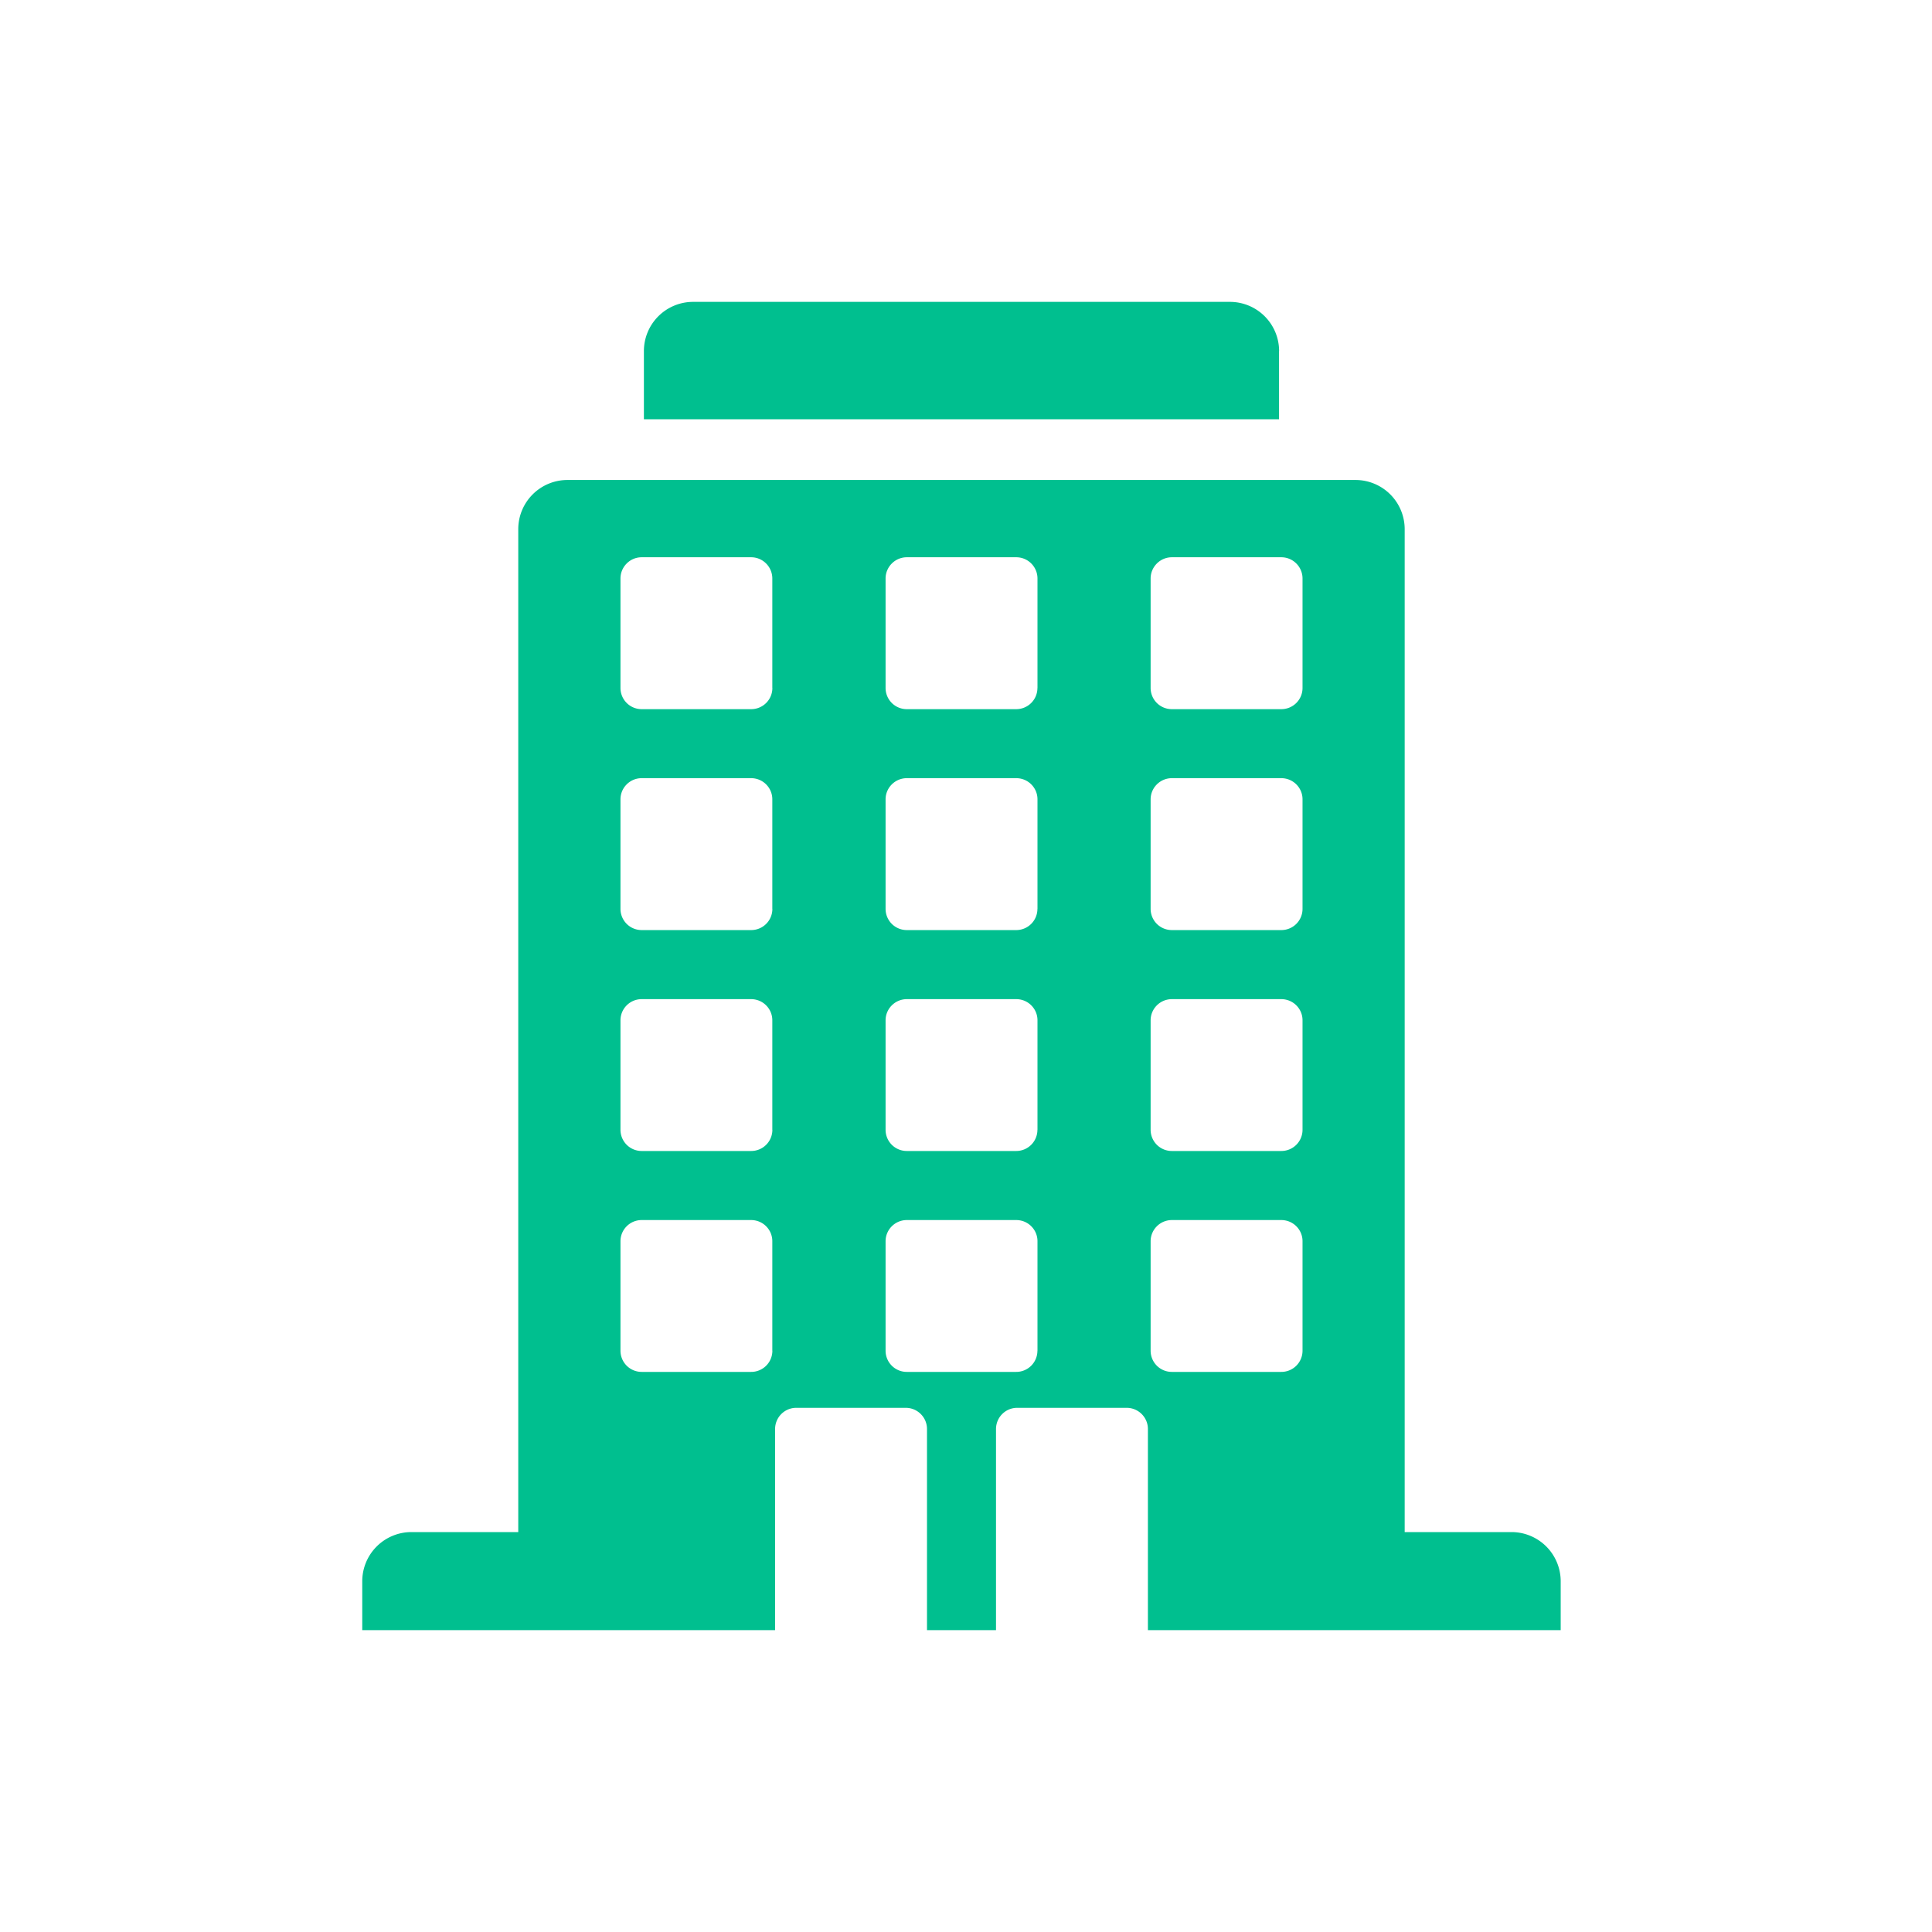 <svg xmlns="http://www.w3.org/2000/svg" width="32" height="32" viewBox="0 0 32 32">
    <path fill="#00BF8F" fill-rule="evenodd" d="M21.574 11.395a.351.351 0 0 1-.352.351H19.41a.351.351 0 0 1-.352-.351V9.582c0-.194.158-.352.352-.352h1.812c.195 0 .352.158.352.352v1.813zm0 3.659a.351.351 0 0 1-.352.351H19.41a.351.351 0 0 1-.352-.351V13.24c0-.194.158-.351.352-.351h1.812c.195 0 .352.157.352.35v1.814zm0 3.659a.351.351 0 0 1-.352.351H19.41a.351.351 0 0 1-.352-.351V16.9c0-.194.158-.351.352-.351h1.812c.195 0 .352.157.352.35v1.814zm0 3.66a.351.351 0 0 1-.352.35H19.41a.351.351 0 0 1-.352-.35v-1.814c0-.194.158-.351.352-.351h1.812c.195 0 .352.157.352.35v1.814zm-4.391-10.978a.351.351 0 0 1-.352.351H15.02a.351.351 0 0 1-.352-.351V9.582c0-.194.158-.352.352-.352h1.812c.195 0 .352.158.352.352v1.813zm0 3.659a.351.351 0 0 1-.352.351H15.02a.351.351 0 0 1-.352-.351V13.24c0-.194.158-.351.352-.351h1.812c.195 0 .352.157.352.35v1.814zm0 3.659a.351.351 0 0 1-.352.351H15.02a.351.351 0 0 1-.352-.351V16.9c0-.194.158-.351.352-.351h1.812c.195 0 .352.157.352.35v1.814zm0 3.66a.351.351 0 0 1-.352.35H15.02a.351.351 0 0 1-.352-.35v-1.814c0-.194.158-.351.352-.351h1.812c.195 0 .352.157.352.35v1.814zm-4.39-10.978a.351.351 0 0 1-.352.351h-1.813a.351.351 0 0 1-.351-.351V9.582c0-.194.157-.352.351-.352h1.813c.194 0 .351.158.351.352v1.813zm0 3.659a.351.351 0 0 1-.352.351h-1.813a.351.351 0 0 1-.351-.351V13.24c0-.194.157-.351.351-.351h1.813c.194 0 .351.157.351.35v1.814zm0 3.659a.351.351 0 0 1-.352.351h-1.813a.351.351 0 0 1-.351-.351V16.9c0-.194.157-.351.351-.351h1.813c.194 0 .351.157.351.35v1.814zm0 3.66a.351.351 0 0 1-.352.35h-1.813a.351.351 0 0 1-.351-.35v-1.814c0-.194.157-.351.351-.351h1.813c.194 0 .351.157.351.35v1.814zm12.243 3.003h-1.77V8.765a.815.815 0 0 0-.814-.815H9.399a.815.815 0 0 0-.815.815v16.611h-1.77a.815.815 0 0 0-.814.815V27h6.838v-3.33c0-.195.157-.352.351-.352h1.813c.194 0 .352.157.352.351V27h1.143v-3.33c0-.195.157-.352.351-.352h1.813c.194 0 .352.157.352.351V27h6.837v-.809a.815.815 0 0 0-.814-.815zm-3.85-19.561A.815.815 0 0 0 20.37 5h-8.89a.815.815 0 0 0-.815.815v1.129h10.52V5.815z"/>
</svg>
